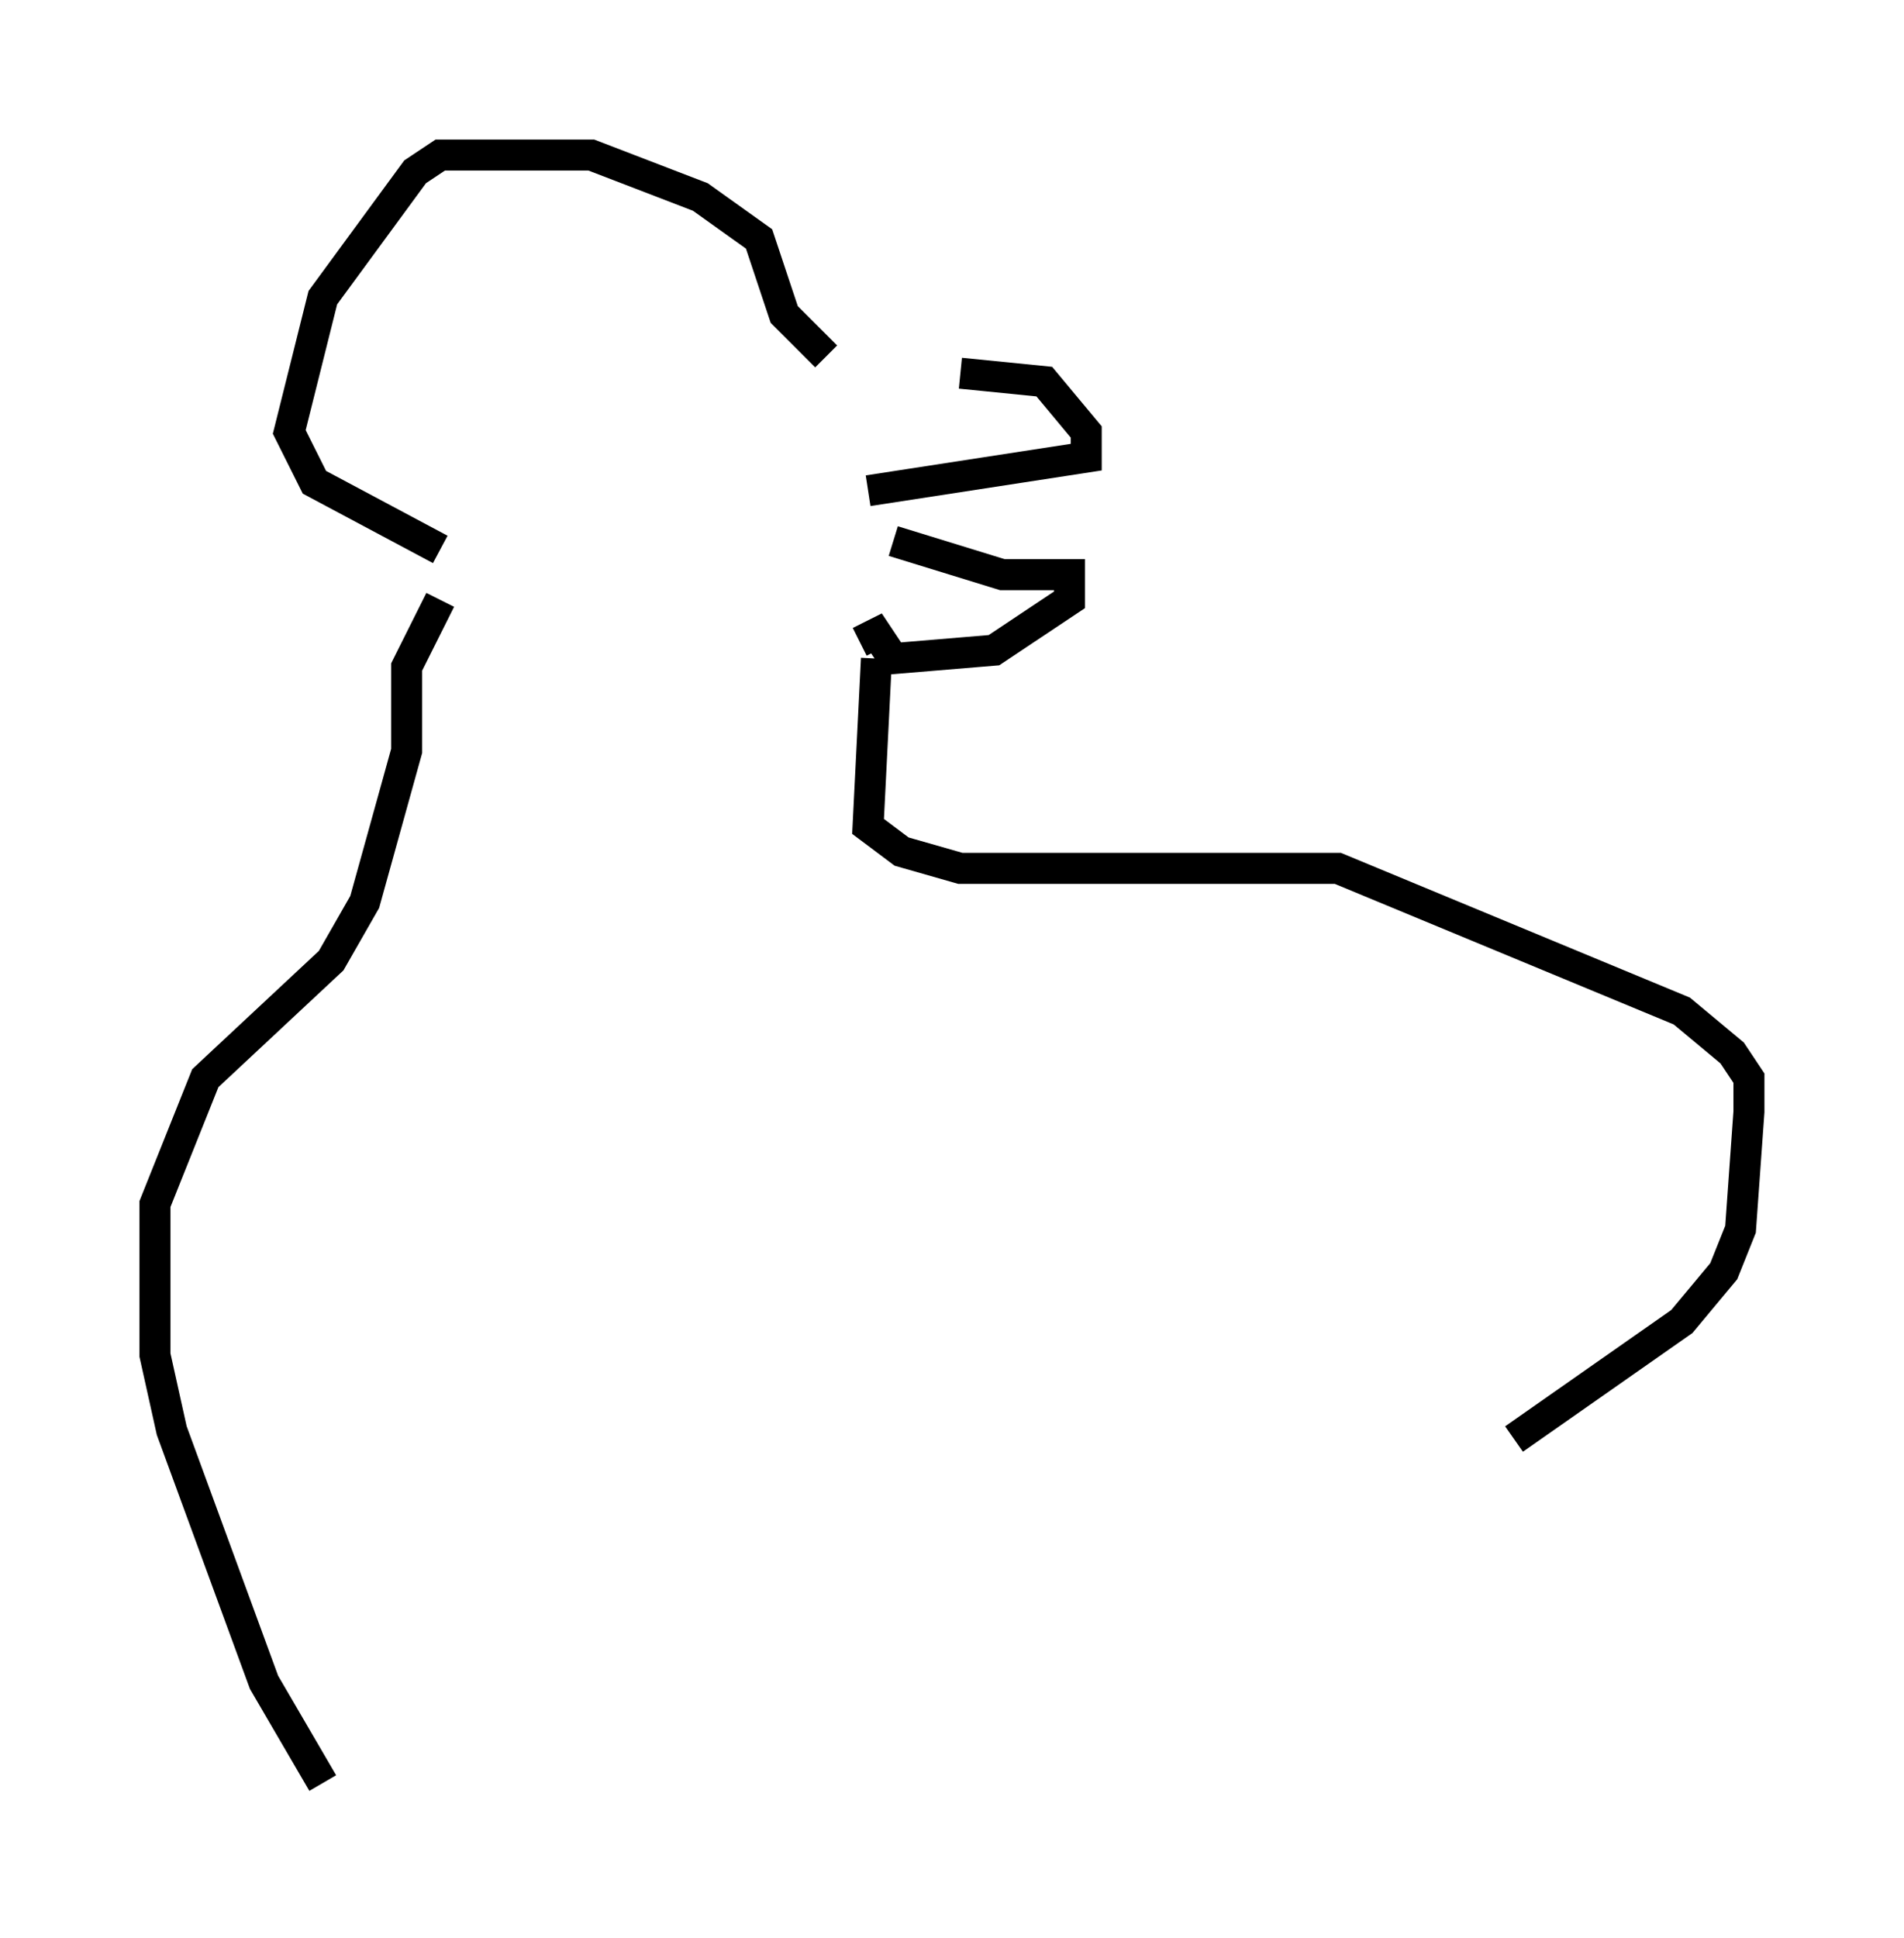 <?xml version="1.0" encoding="utf-8" ?>
<svg baseProfile="full" height="62.503" version="1.1" width="61.42" xmlns="http://www.w3.org/2000/svg" xmlns:ev="http://www.w3.org/2001/xml-events" xmlns:xlink="http://www.w3.org/1999/xlink"><defs /><rect fill="white" height="62.503" width="61.42" x="0" y="0" /><path d="M32.334, 11.766 m-5.683, -0.271 l-1.353, -1.353 -0.812, -2.436 l-1.894, -1.353 -3.518, -1.353 l-4.871, 0.0 -0.812, 0.541 l-2.977, 4.059 -1.083, 4.33 l0.812, 1.624 4.059, 2.165 m16.779, -5.683 l2.706, 0.271 1.353, 1.624 l0.0, 0.812 -7.036, 1.083 m0.812, 1.624 l3.518, 1.083 2.165, 0.0 l0.0, 0.812 -2.436, 1.624 l-3.248, 0.271 -0.541, -0.812 l-0.541, 0.271 m-13.532, -1.353 l-1.083, 2.165 0.0, 2.706 l-1.353, 4.871 -1.083, 1.894 l-4.059, 3.789 -1.624, 4.059 l0.0, 4.871 0.541, 2.436 l2.977, 8.119 1.894, 3.248 m17.862, -36.265 l-0.271, 5.413 1.083, 0.812 l1.894, 0.541 12.178, 0.0 l11.096, 4.601 1.624, 1.353 l0.541, 0.812 0.0, 1.083 l-0.271, 3.789 -0.541, 1.353 l-1.353, 1.624 -5.413, 3.789 " fill="none" stroke="black" stroke-width="1" /></svg>